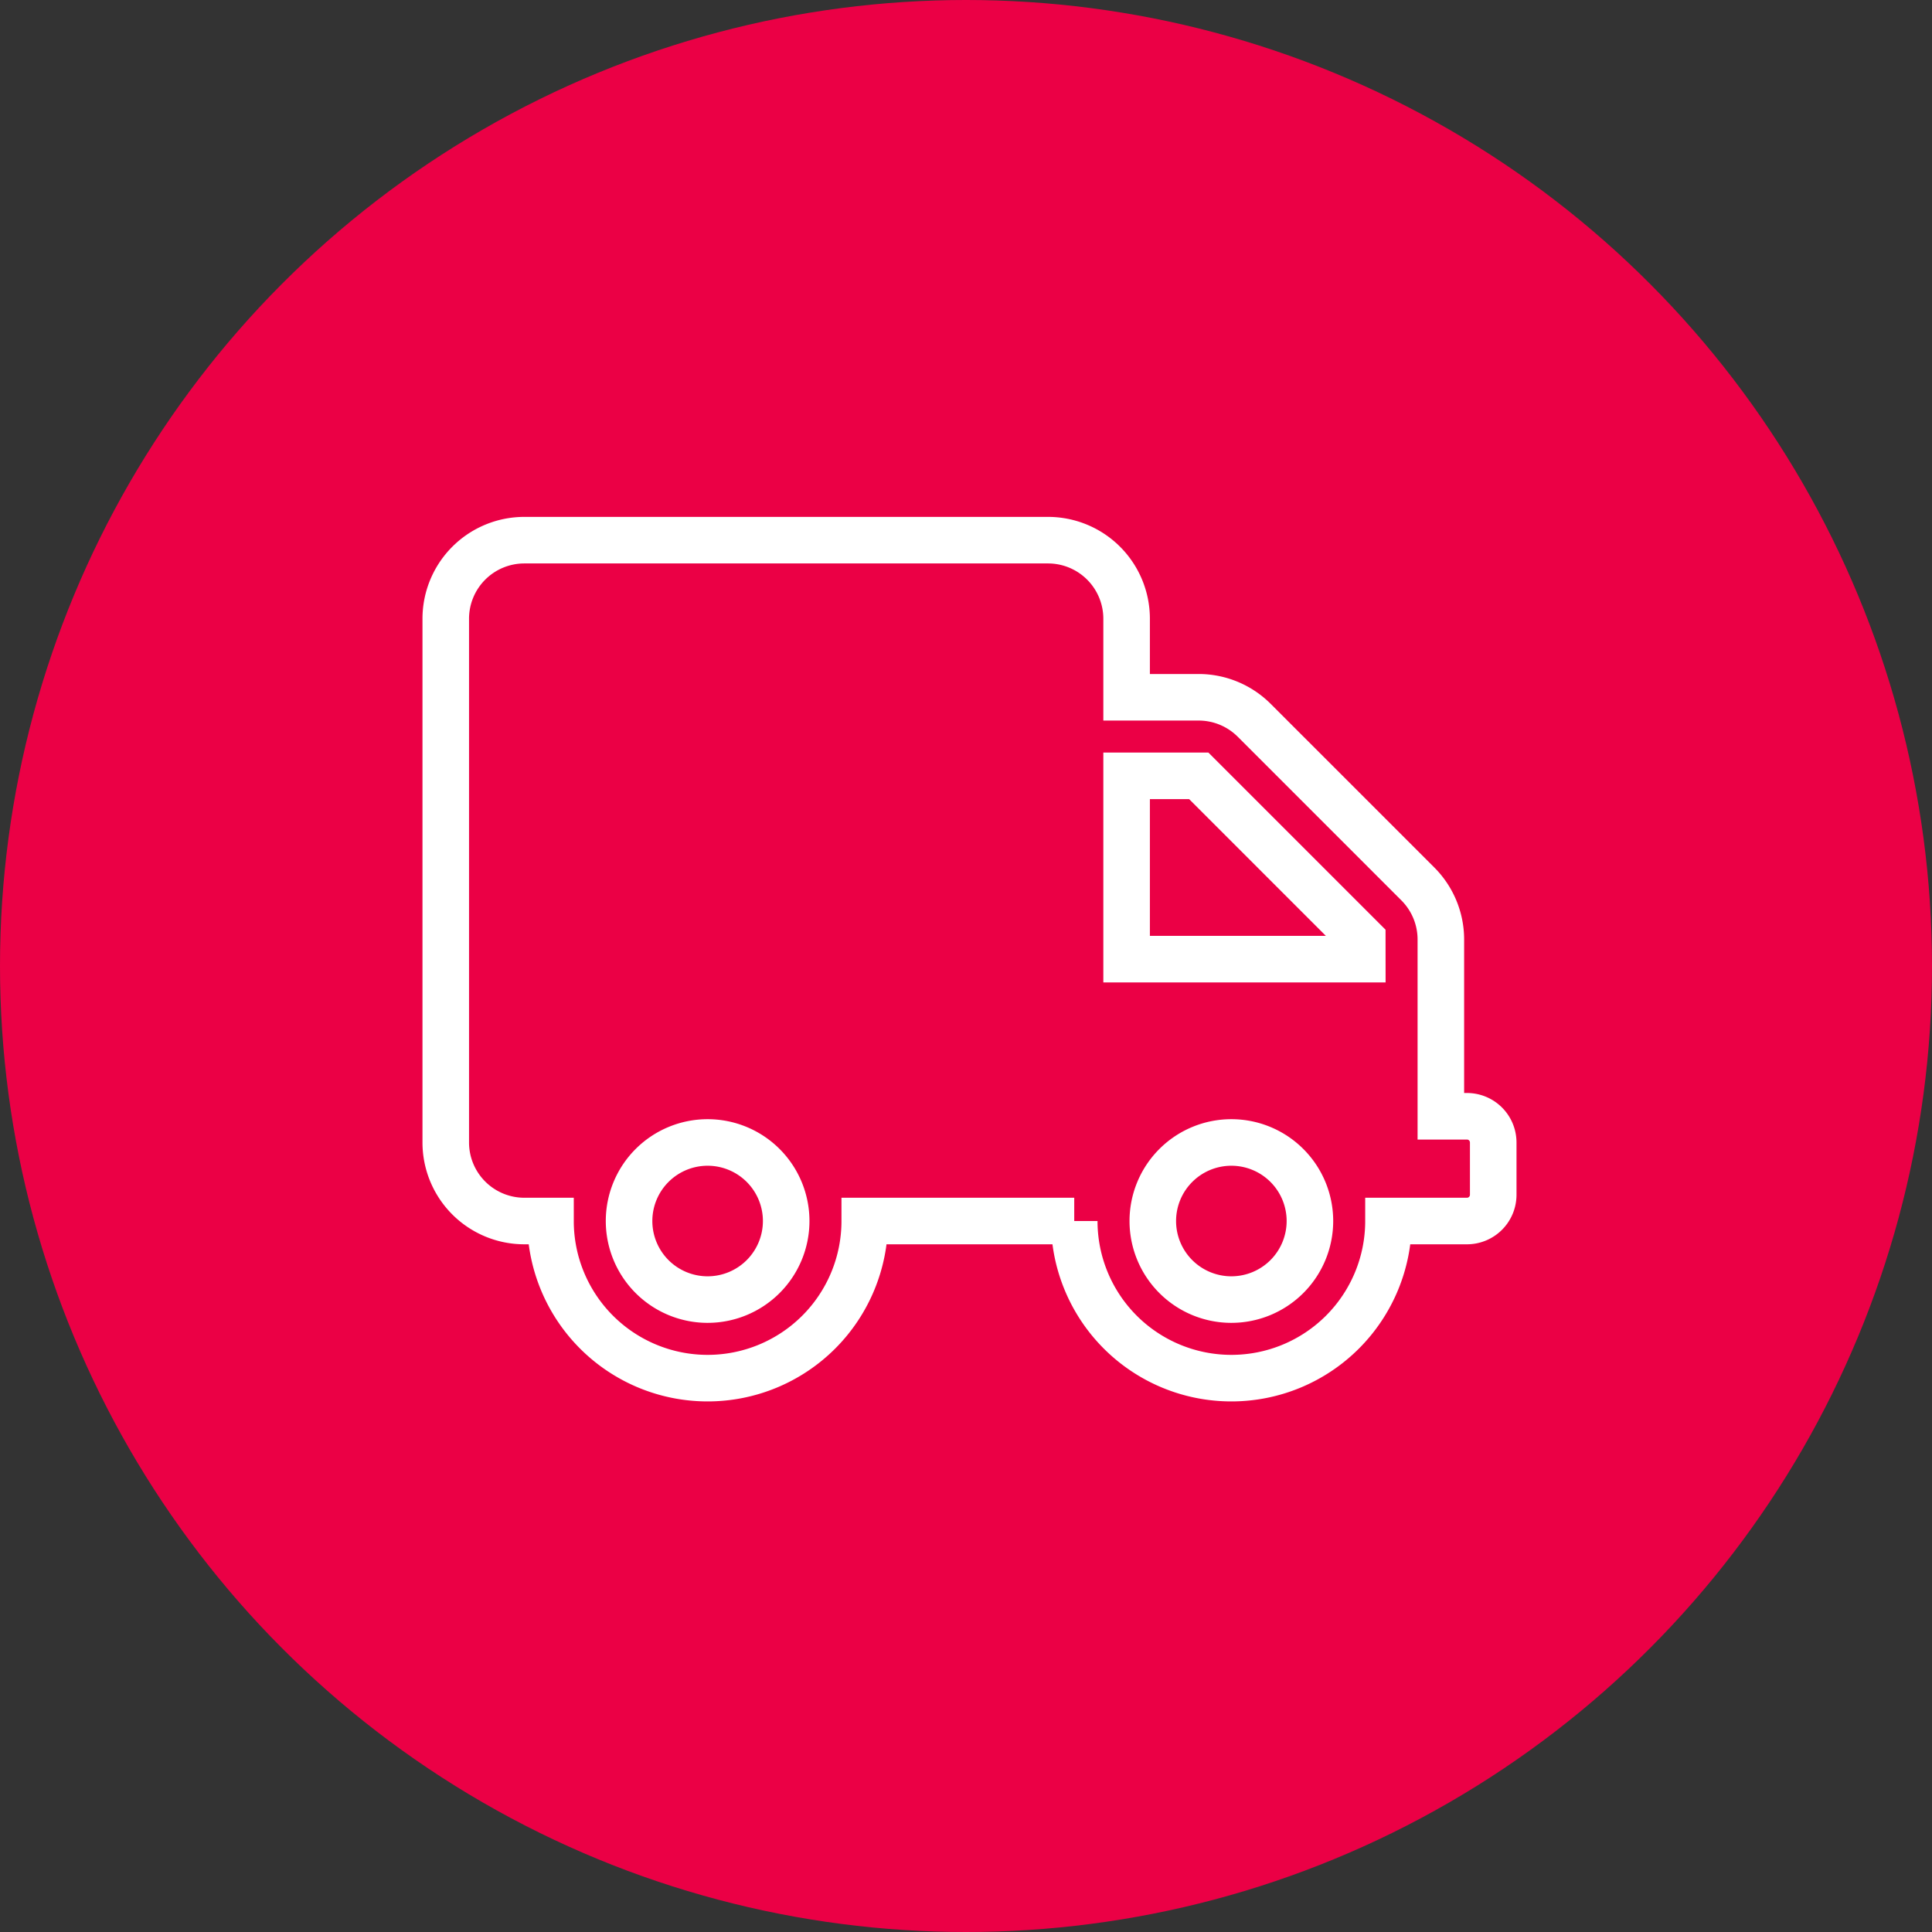 <svg xmlns="http://www.w3.org/2000/svg" width="83" height="83" viewBox="0 0 83 83">
  <rect x="0" y="0" width="83" height="83" fill="#333333" stroke="none"/>
  <g id="Group_278" data-name="Group 278" transform="translate(-790 -1253)">
    <circle id="Ellipse_4" data-name="Ellipse 4" cx="41.5" cy="41.5" r="41.5" transform="translate(790 1253)" fill="#eb0045"/>
    <path id="Icon_awesome-truck" data-name="Icon awesome-truck" d="M43.875,24.75H42.75v-7.6a3.375,3.375,0,0,0-.991-2.384L34.734,7.741a3.375,3.375,0,0,0-2.384-.991h-3.1V3.375A3.376,3.376,0,0,0,25.875,0H3.375A3.376,3.376,0,0,0,0,3.375v22.5A3.376,3.376,0,0,0,3.375,29.25H4.5a6.75,6.75,0,0,0,13.5,0h9a6.75,6.75,0,0,0,13.5,0h3.375A1.128,1.128,0,0,0,45,28.125v-2.25A1.128,1.128,0,0,0,43.875,24.75ZM11.25,32.625a3.375,3.375,0,1,1,3.375-3.375A3.376,3.376,0,0,1,11.25,32.625Zm22.5,0a3.375,3.375,0,1,1,3.375-3.375A3.376,3.376,0,0,1,33.75,32.625ZM39.375,18H29.25V10.125h3.1l7.024,7.024Z" transform="translate(809.15 1276.206)" fill="none" stroke="#fff" stroke-width="2"/>
  </g>
</svg>
